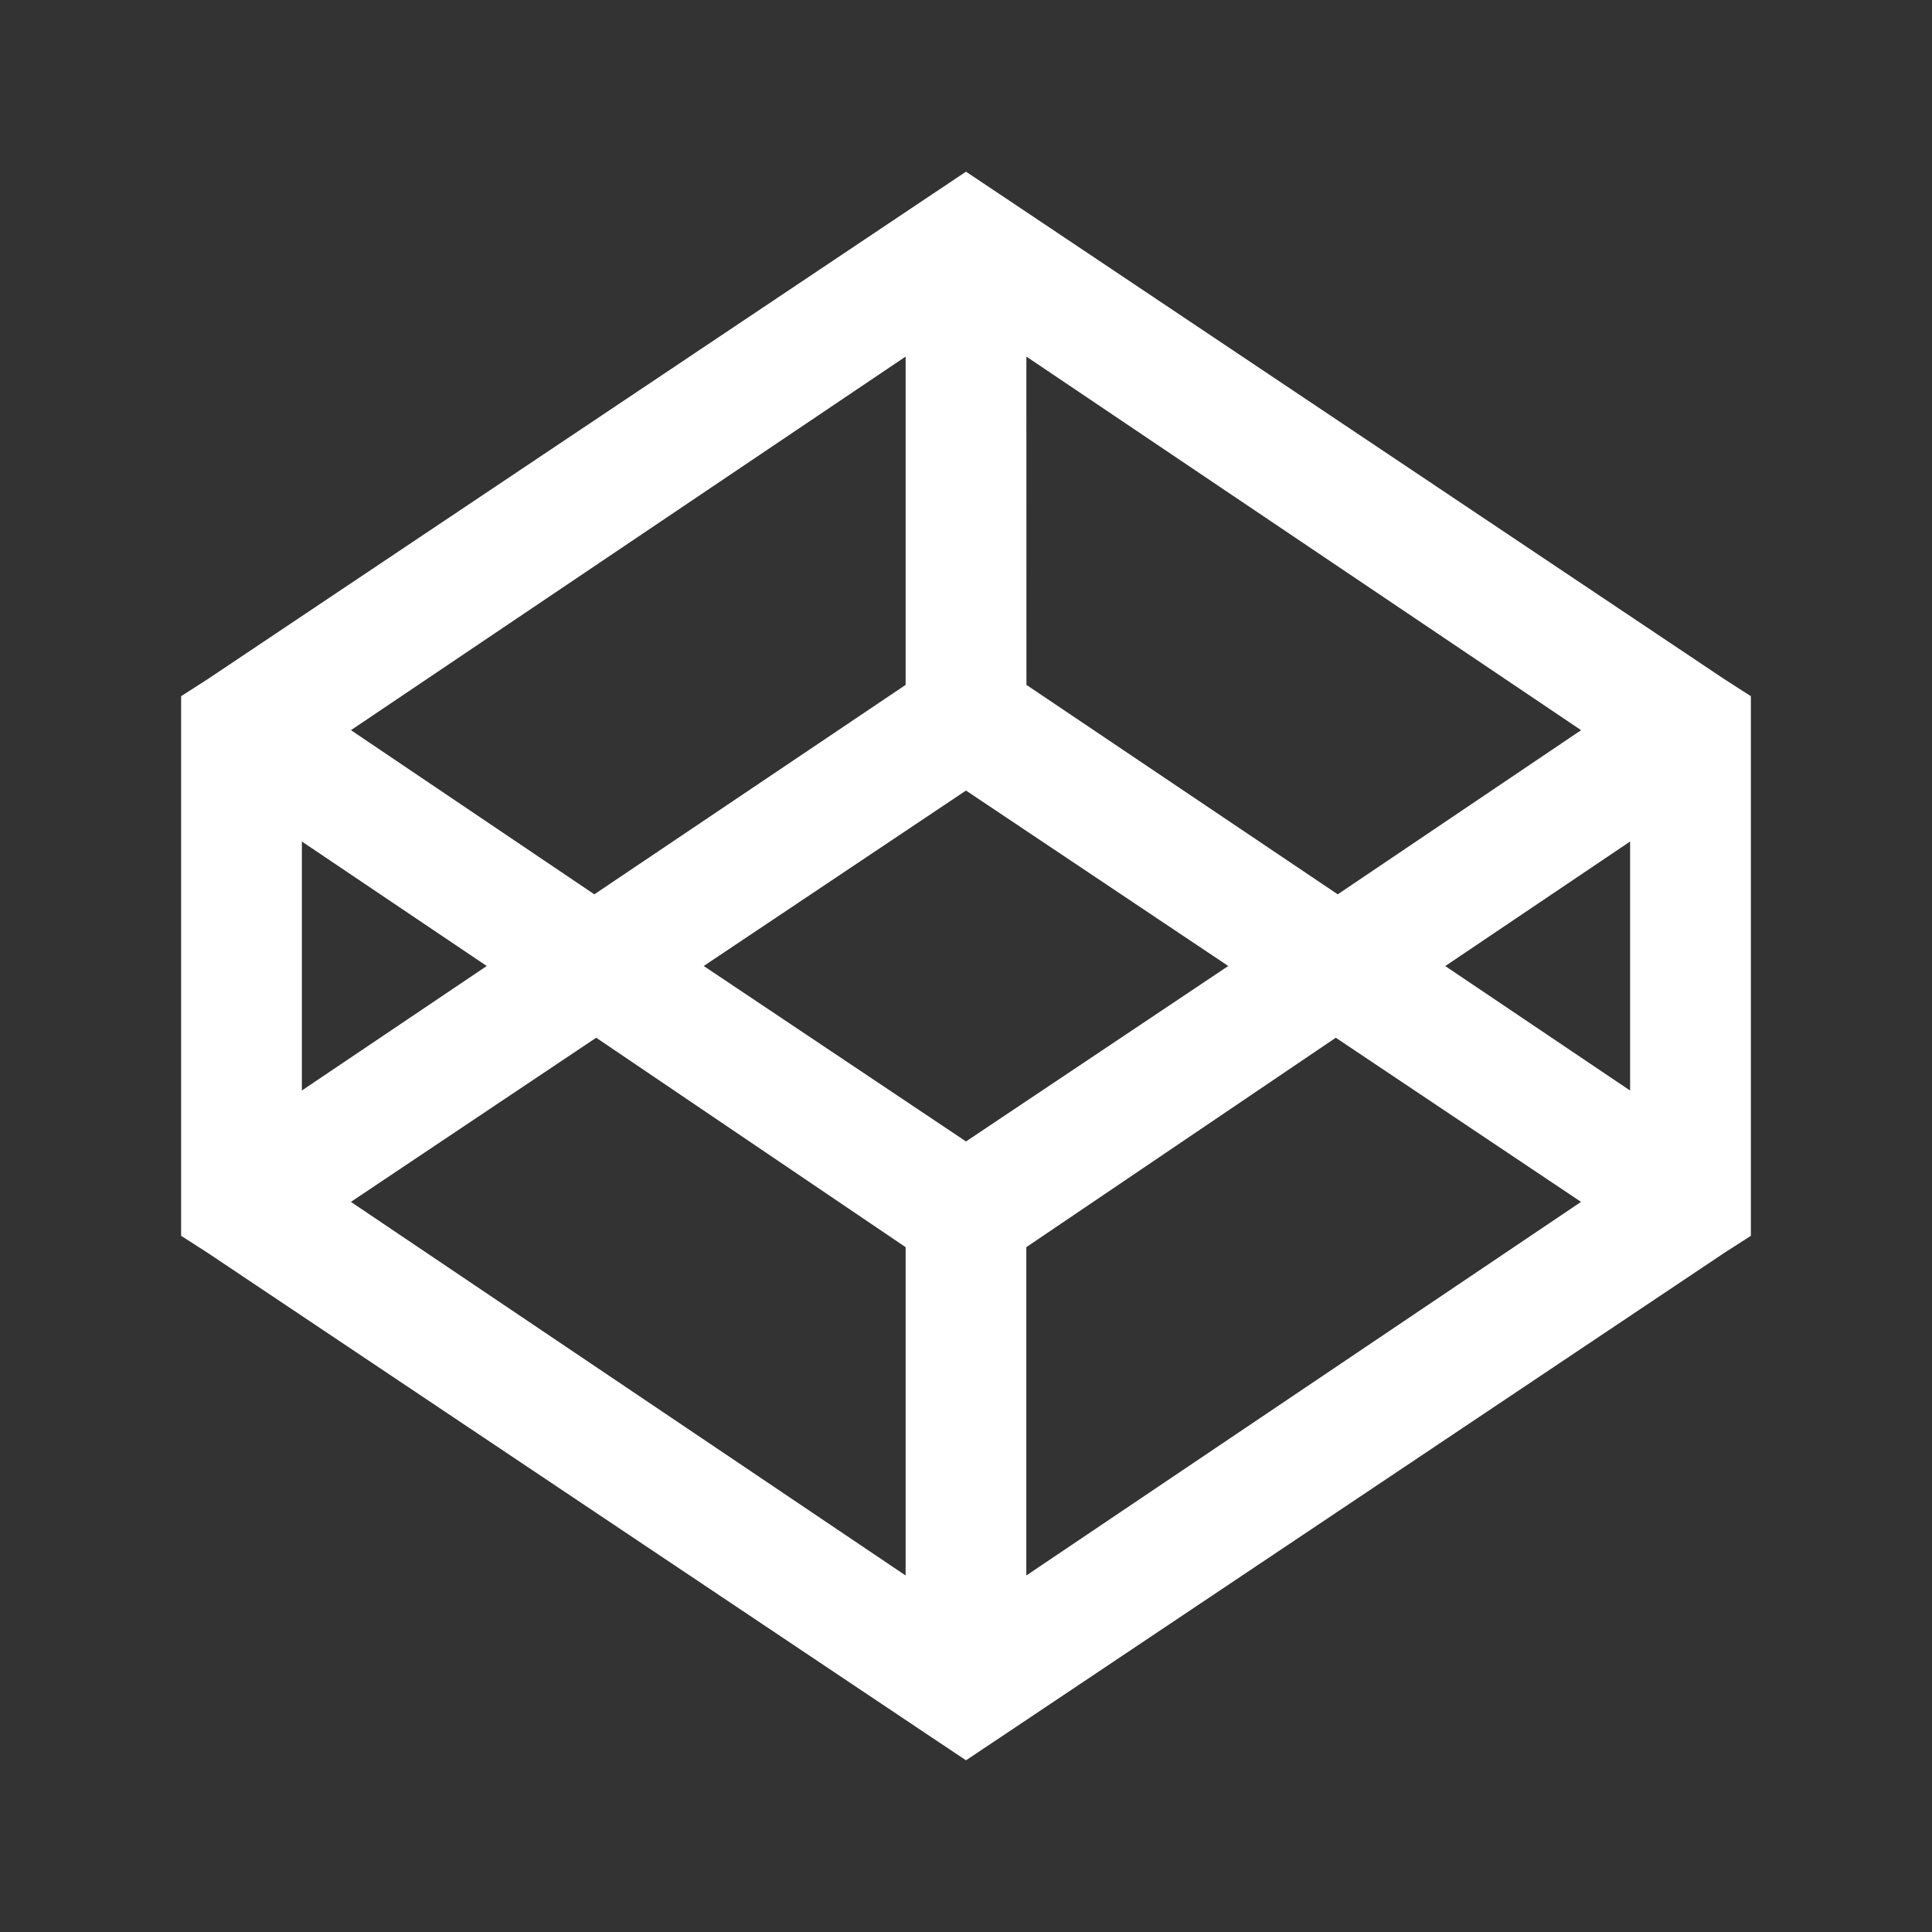 <svg xmlns="http://www.w3.org/2000/svg" xmlns:xlink="http://www.w3.org/1999/xlink" viewBox="0,0,256,256" width="32px" height="32px" fill-rule="nonzero"><rect x="0" y="0" width="256" height="256" fill="#333333" stroke="none"/><g fill="#ffffff" fill-rule="nonzero" stroke="none" stroke-width="1" stroke-linecap="butt" stroke-linejoin="miter" stroke-miterlimit="10" stroke-dasharray="" stroke-dashoffset="0" font-family="none" font-weight="none" font-size="none" text-anchor="none" style="mix-blend-mode: normal"><g transform="scale(8,8)"><path d="M16,2.844l-0.562,0.375l-12,8.031l-0.438,0.281v8.938l0.438,0.281l12,8.031l0.562,0.375l0.562,-0.375l12,-8.031l0.438,-0.281v-8.938l-0.438,-0.281l-12,-8.031zM15,5.906v5.438l-5.156,3.469l-4.031,-2.719zM17,5.906l9.188,6.188l-4.031,2.719l-5.156,-3.469zM16,13.094l4.344,2.906l-4.344,2.906l-4.344,-2.906zM5,13.938l3.062,2.062l-3.062,2.062zM27,13.938v4.125l-3.062,-2.062zM9.875,17.188l5.125,3.469v5.438l-9.188,-6.188zM22.125,17.188l4.062,2.719l-9.188,6.188v-5.438z"></path></g></g></svg>